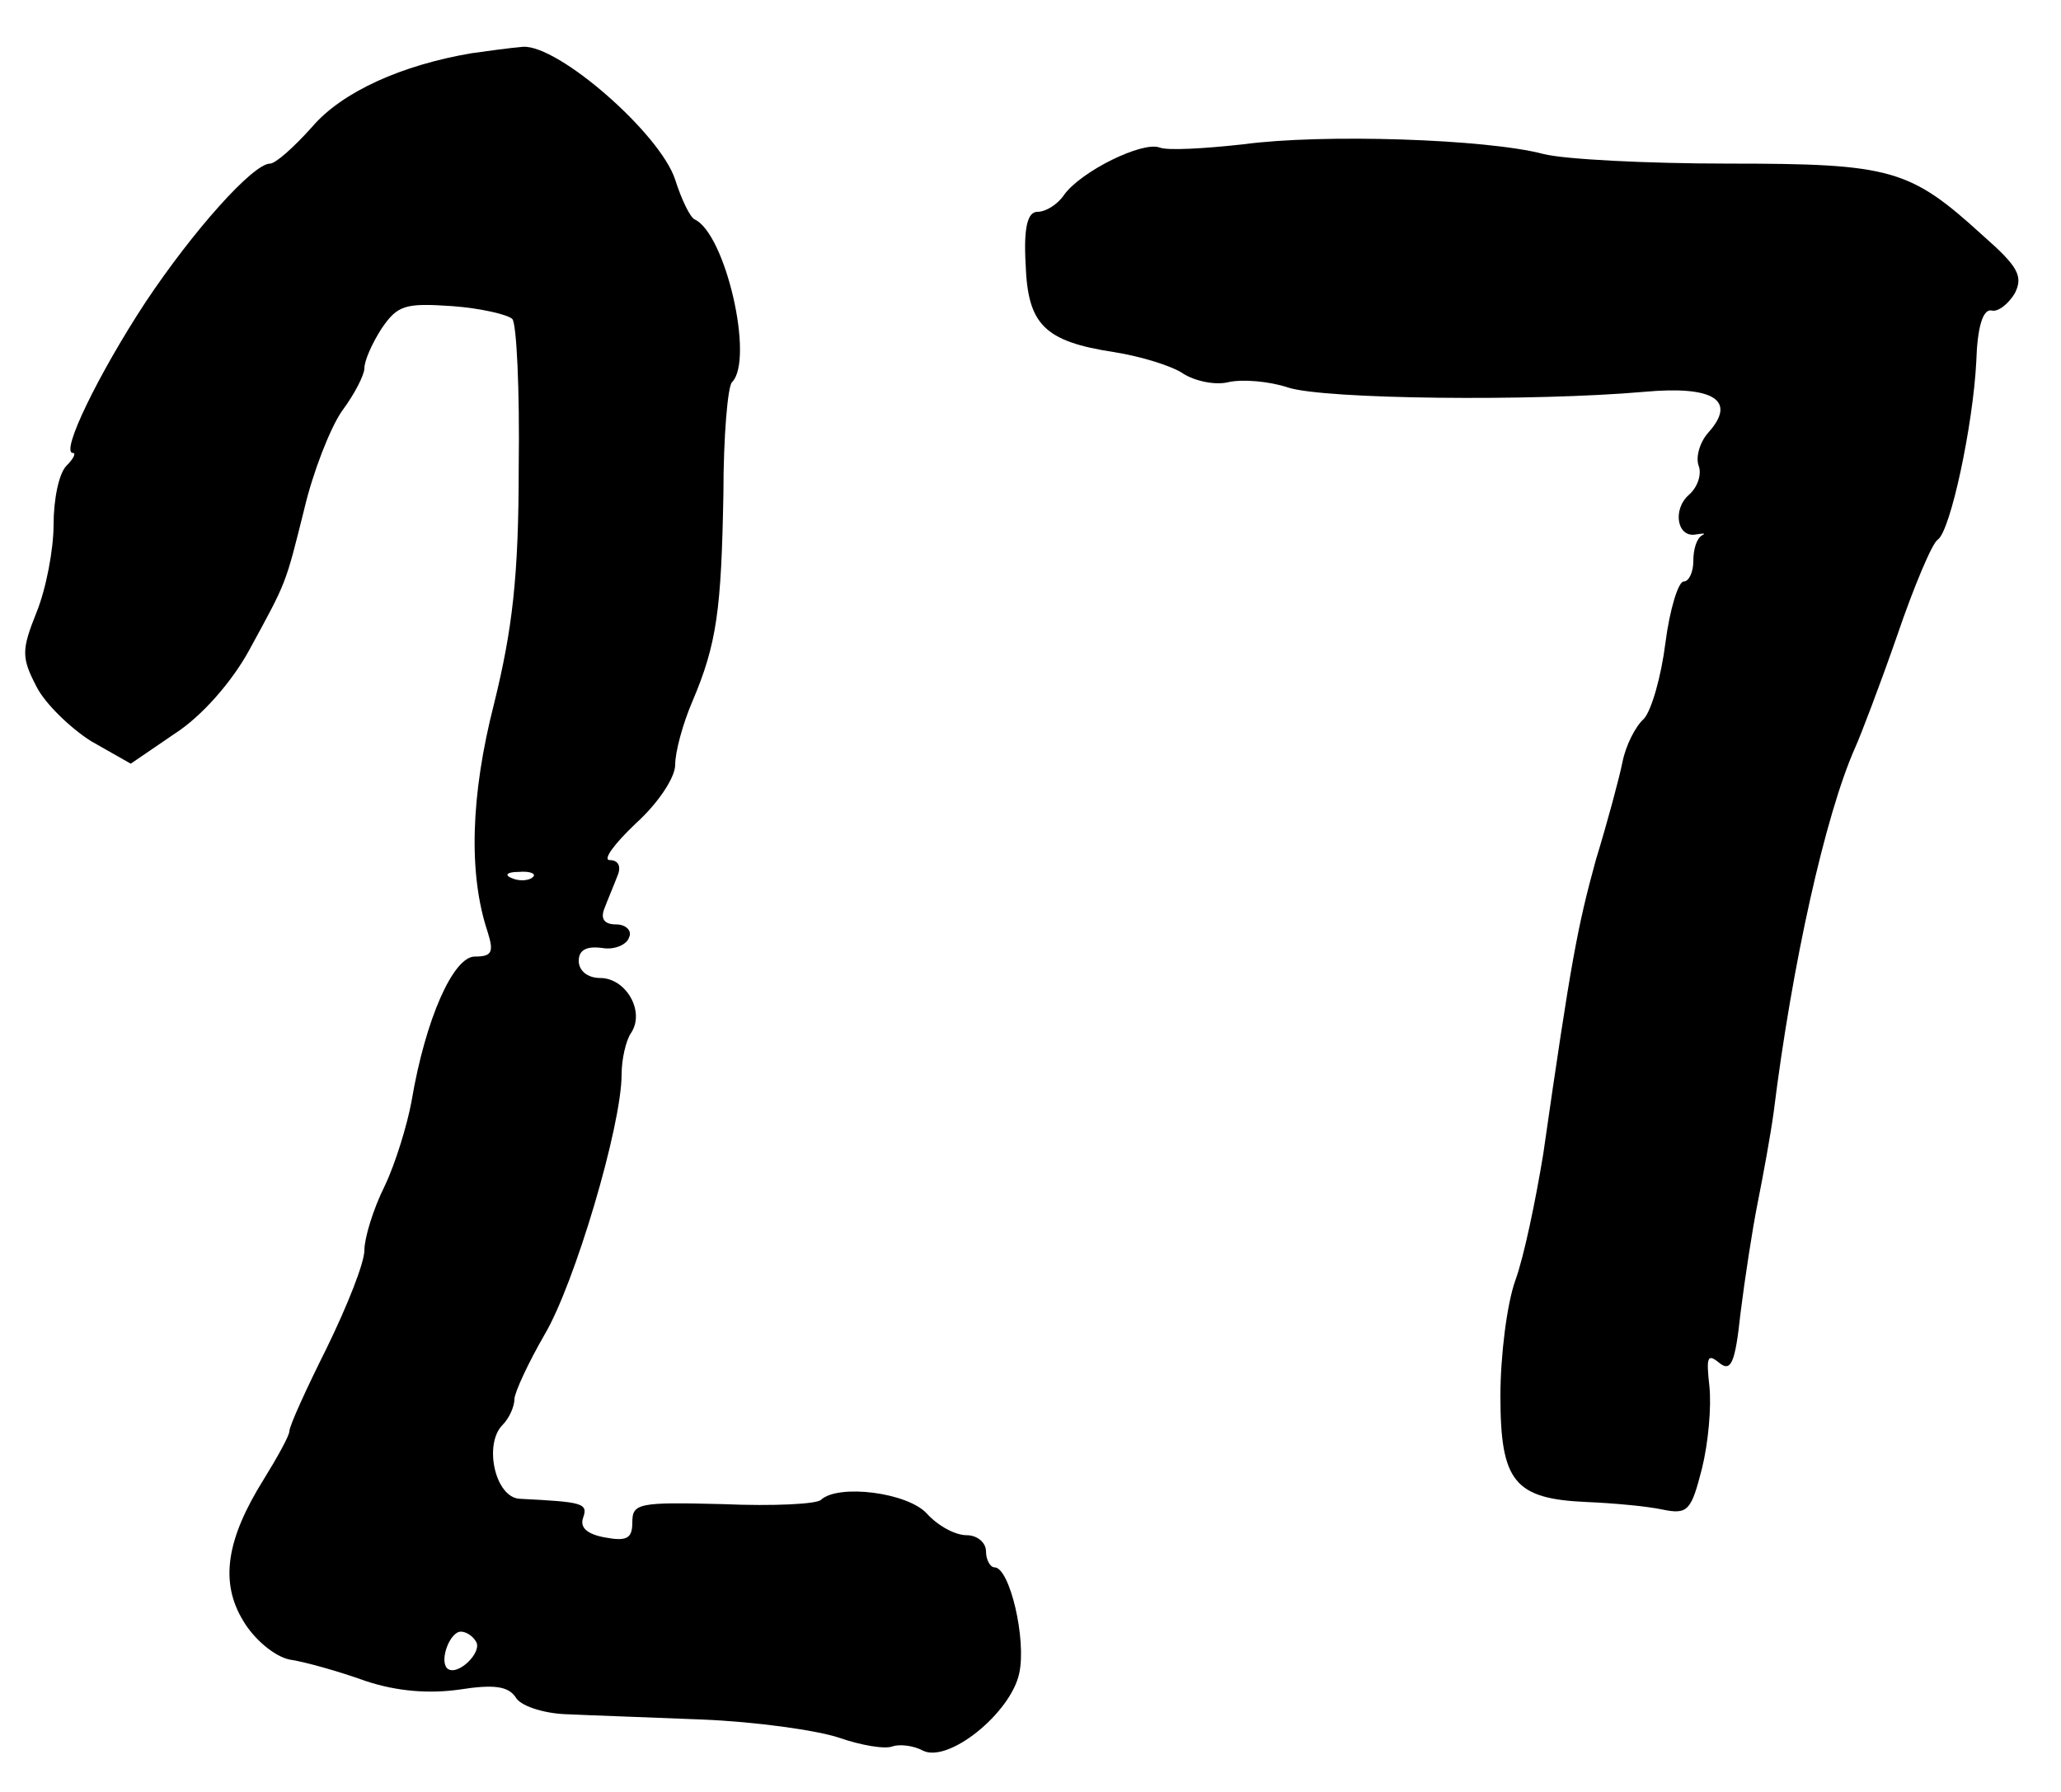 <?xml version="1.0" standalone="no"?>
<!DOCTYPE svg PUBLIC "-//W3C//DTD SVG 20010904//EN"
 "http://www.w3.org/TR/2001/REC-SVG-20010904/DTD/svg10.dtd">
<svg version="1.0" xmlns="http://www.w3.org/2000/svg"
 width="100pt" height="86.979pt" viewBox="0 0 100 86.979"
 preserveAspectRatio="xMidYMid meet">
<g transform="translate(0,86.979) scale(0.052,-0.052)"
fill="#000000" stroke="none">
<path d="M440 1623 c-65 -11 -121 -36 -149 -69 -17 -19 -34 -34 -39 -34 -16 0
-72 -63 -116 -129 -44 -67 -80 -141 -68 -141 3 0 1 -5 -6 -12 -7 -7 -12 -31
-12 -55 0 -23 -7 -60 -16 -82 -14 -35 -14 -42 0 -69 8 -16 32 -39 51 -51 l37
-21 41 28 c25 16 53 48 69 77 36 66 34 61 52 133 8 34 24 75 35 91 12 16 21
34 21 40 0 7 7 23 16 37 15 22 22 24 66 21 27 -2 52 -8 56 -12 4 -4 7 -66 6
-138 0 -103 -6 -152 -23 -221 -22 -86 -24 -159 -6 -213 6 -19 4 -23 -12 -23
-20 0 -46 -58 -59 -135 -4 -22 -15 -58 -25 -79 -11 -22 -19 -49 -19 -60 0 -12
-16 -52 -35 -91 -19 -38 -35 -73 -35 -78 0 -4 -11 -24 -24 -45 -35 -56 -41
-96 -19 -132 10 -17 29 -33 43 -36 14 -2 46 -11 71 -20 30 -10 60 -12 88 -8
32 5 45 3 52 -7 4 -8 25 -15 46 -16 21 -1 79 -3 128 -5 50 -2 107 -10 128 -17
20 -7 43 -11 50 -8 6 2 19 1 28 -4 24 -12 82 35 90 72 7 32 -9 99 -23 99 -4 0
-8 7 -8 15 0 8 -8 15 -18 15 -11 0 -27 9 -37 20 -18 20 -83 28 -99 13 -4 -4
-45 -6 -91 -4 -79 2 -85 1 -85 -17 0 -15 -5 -18 -26 -14 -16 3 -23 9 -20 18 5
14 0 15 -59 18 -23 1 -34 51 -16 69 6 6 11 17 11 24 0 6 13 34 28 60 28 47 72
195 72 243 0 14 4 32 9 39 13 20 -5 51 -29 51 -12 0 -20 7 -20 16 0 10 7 14
22 12 11 -2 23 3 25 10 3 6 -3 12 -12 12 -11 0 -15 5 -11 15 3 8 9 22 12 30 4
9 1 15 -7 15 -7 0 4 15 24 34 21 19 37 43 37 55 0 12 7 38 16 59 23 54 27 86
29 194 0 53 4 100 8 104 21 21 -6 139 -35 152 -4 2 -12 18 -18 37 -14 43 -109
126 -142 124 -12 -1 -34 -4 -48 -6z m57 -769 c-3 -3 -12 -4 -19 -1 -8 3 -5 6
6 6 11 1 17 -2 13 -5z m-53 -713 c7 -10 -18 -34 -27 -25 -7 8 3 34 13 34 5 0
11 -4 14 -9z"/>
<path d="M1160 1538 c-36 -4 -71 -6 -78 -3 -16 6 -73 -22 -89 -44 -6 -9 -17
-16 -25 -16 -9 0 -13 -14 -11 -49 2 -56 17 -72 83 -82 25 -4 54 -13 64 -20 11
-7 30 -11 42 -8 13 3 38 1 56 -5 34 -11 229 -13 332 -4 65 6 87 -8 60 -38 -8
-9 -12 -23 -9 -31 3 -8 -1 -20 -9 -27 -16 -14 -11 -41 7 -37 7 1 9 1 5 -1 -5
-3 -8 -13 -8 -24 0 -10 -4 -19 -9 -19 -5 0 -13 -26 -17 -57 -4 -32 -13 -63
-20 -71 -8 -7 -17 -25 -20 -40 -3 -15 -14 -56 -25 -92 -17 -62 -23 -93 -49
-274 -7 -43 -18 -96 -26 -118 -8 -22 -14 -71 -14 -108 0 -80 13 -96 80 -99 25
-1 57 -4 71 -7 24 -5 27 -1 37 38 6 24 9 58 7 77 -3 27 -2 31 9 22 11 -9 15
-1 20 46 4 32 11 78 16 103 5 25 12 63 15 85 17 137 48 277 76 340 5 11 23 58
39 104 16 47 33 87 38 90 12 8 33 107 36 166 1 32 6 49 14 48 6 -2 16 6 22 16
8 16 3 25 -30 54 -68 62 -85 67 -237 67 -76 0 -154 4 -173 9 -53 14 -206 19
-280 9z"/>
</g>
</svg>
